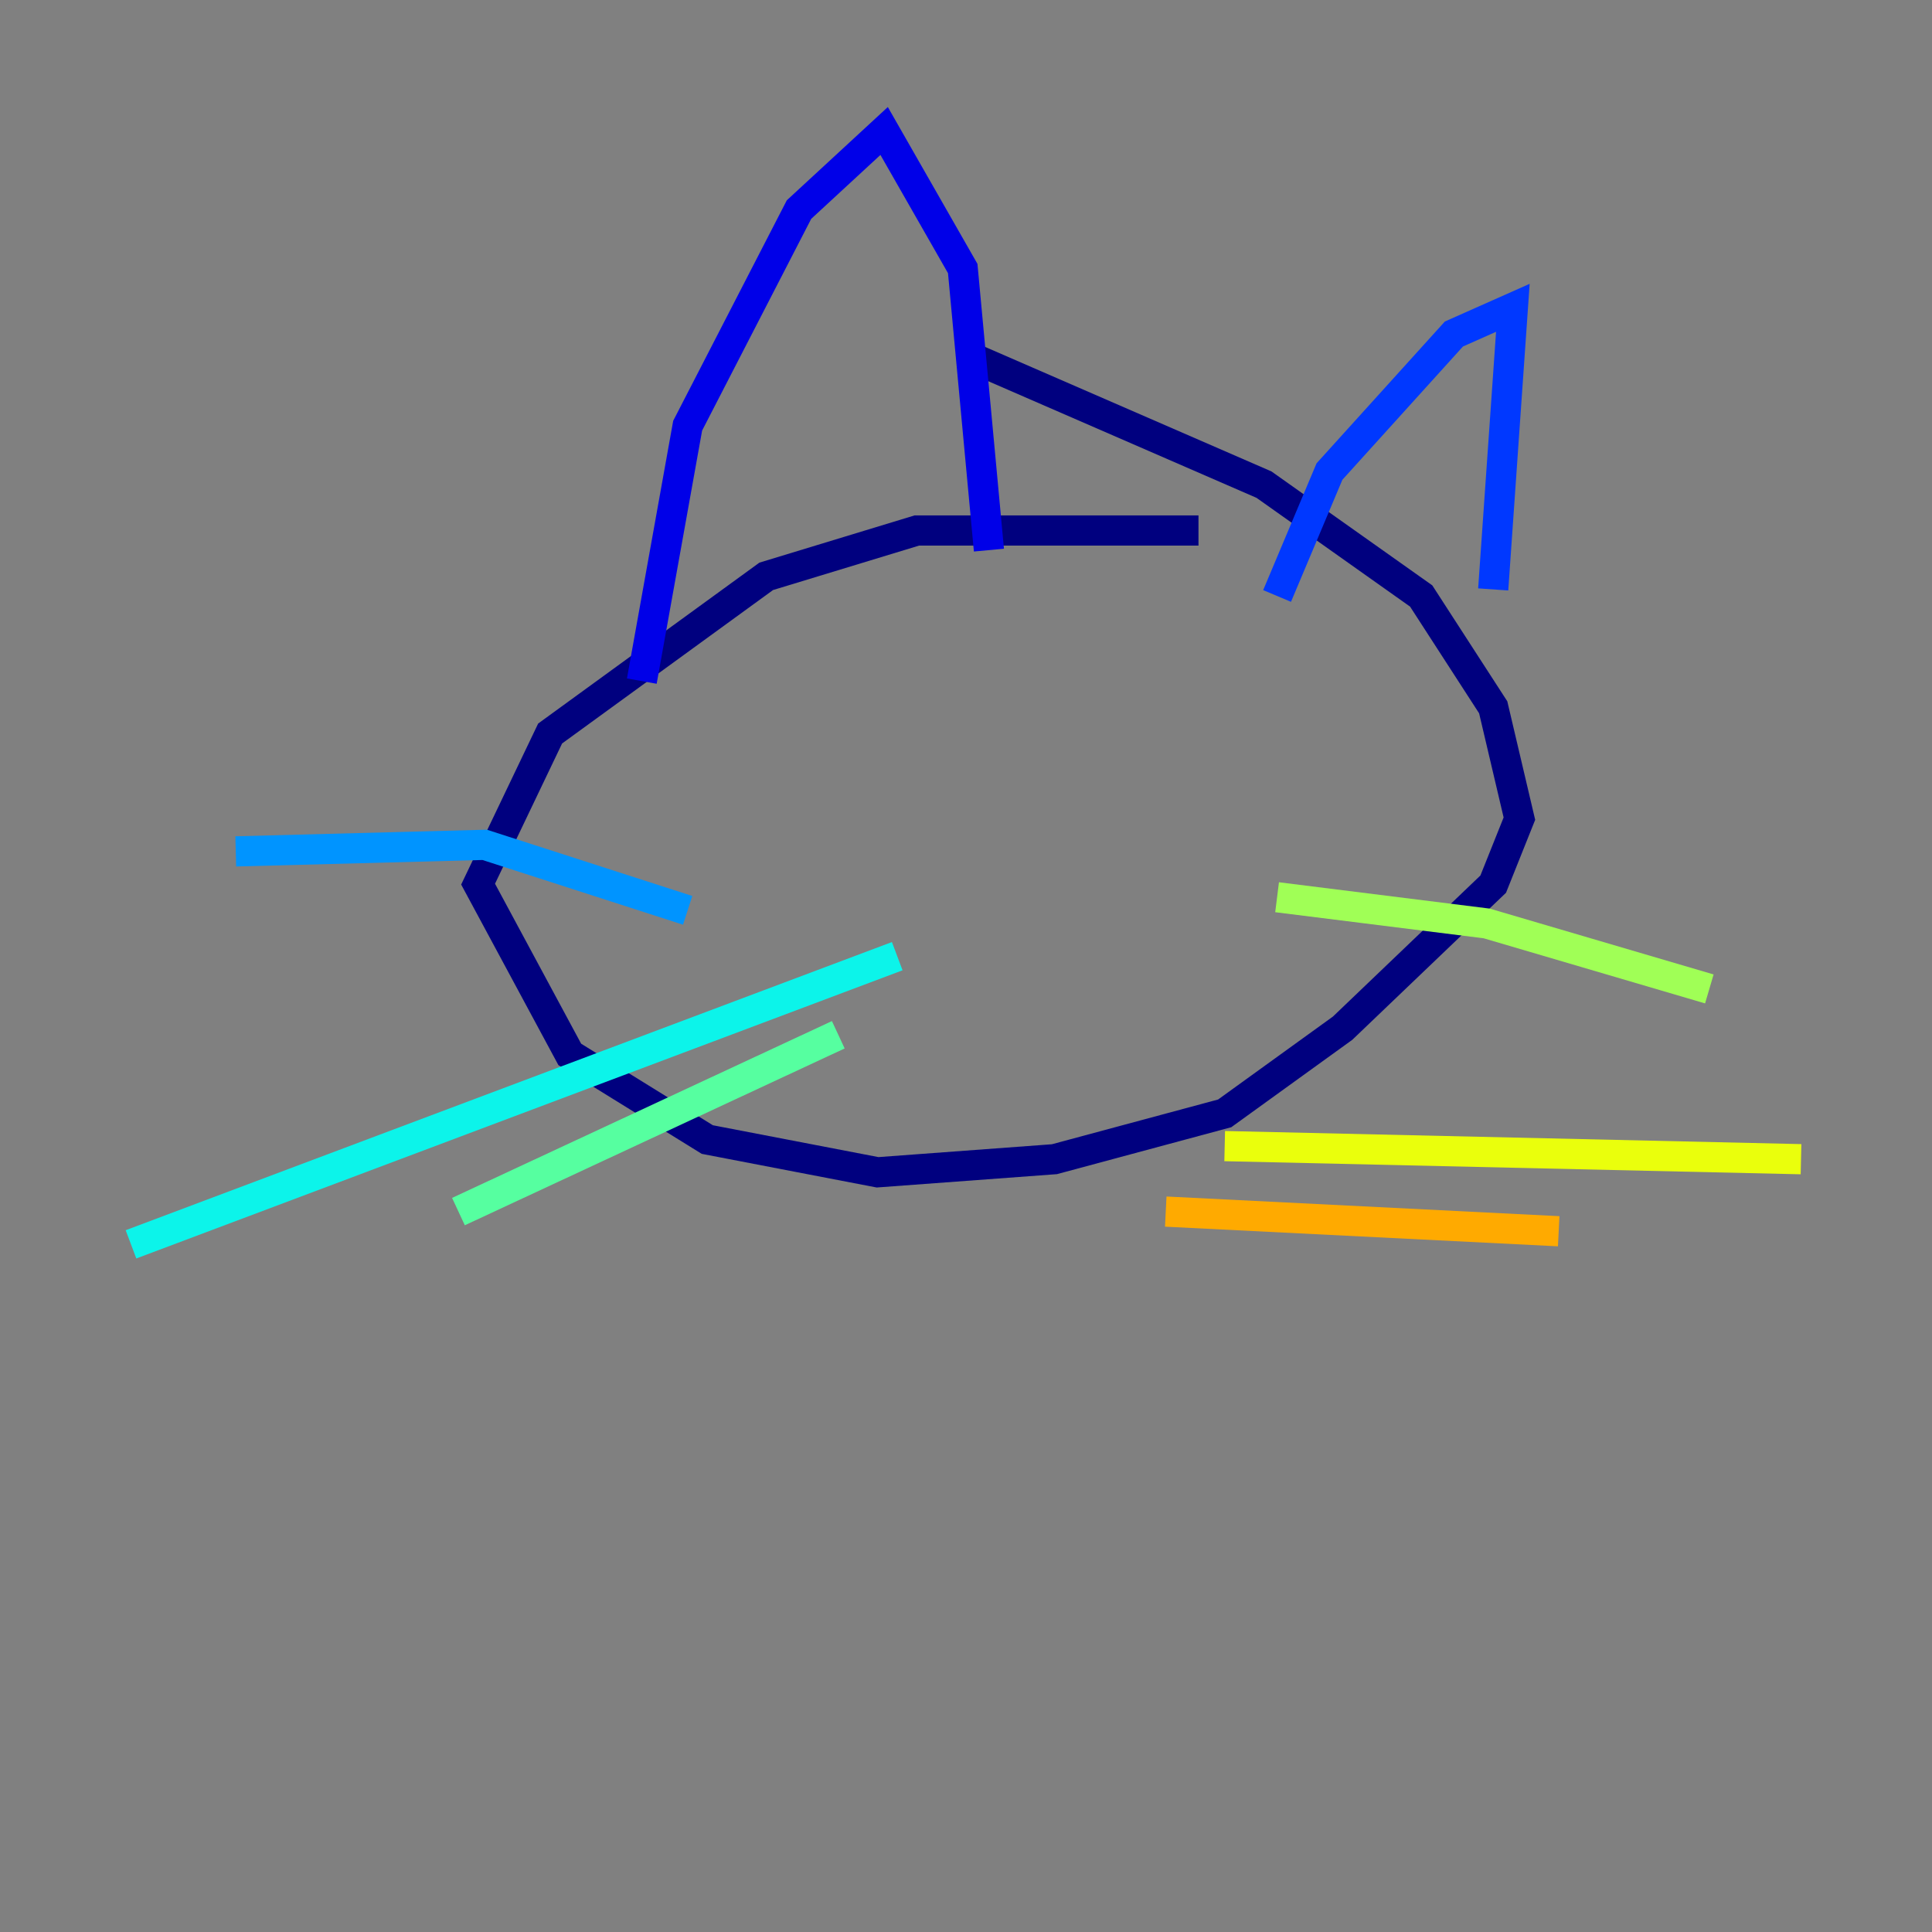 <?xml version="1.0" encoding="utf-8" ?>
<svg baseProfile="tiny" height="128" version="1.2" viewBox="0,0,128,128" width="128" xmlns="http://www.w3.org/2000/svg" xmlns:ev="http://www.w3.org/2001/xml-events" xmlns:xlink="http://www.w3.org/1999/xlink"><rect x="0" y="0" width="128" height="128" fill="#808080" stroke="none"/><defs /><polyline fill="none" points="79.403,35.146 60.746,35.146 50.766,38.183 36.447,48.597 31.675,58.576 37.749,69.858 46.861,75.498 58.142,77.668 69.858,76.8 81.139,73.763 88.949,68.122 98.929,58.576 100.664,54.237 98.929,46.861 94.156,39.485 83.742,32.108 63.783,23.43" stroke="#00007f" stroke-width="2" /><polyline fill="none" points="42.522,45.125 45.559,28.203 52.936,13.885 58.576,8.678 63.783,17.79 65.519,36.447" stroke="#0000e8" stroke-width="2" /><polyline fill="none" points="84.61,39.485 88.081,31.241 96.325,22.129 100.231,20.393 98.929,39.051" stroke="#0038ff" stroke-width="2" /><polyline fill="none" points="45.559,60.312 32.108,55.973 15.62,56.407" stroke="#0094ff" stroke-width="2" /><polyline fill="none" points="59.444,63.349 8.678,82.441" stroke="#0cf4ea" stroke-width="2" /><polyline fill="none" points="55.539,68.556 30.373,80.271" stroke="#56ffa0" stroke-width="2" /><polyline fill="none" points="84.61,59.444 98.495,61.18 113.248,65.519" stroke="#a0ff56" stroke-width="2" /><polyline fill="none" points="81.139,75.932 119.322,76.8" stroke="#eaff0c" stroke-width="2" /><polyline fill="none" points="77.234,80.271 103.268,81.573" stroke="#ffaa00" stroke-width="2" /><polyline fill="none" points="58.576,51.634 58.576,51.634" stroke="#ff5500" stroke-width="2" /><polyline fill="none" points="82.441,53.803 82.441,53.803" stroke="#e80000" stroke-width="2" /><polyline fill="none" points="73.763,49.898 73.763,49.898" stroke="#7f0000" stroke-width="2" /></svg>